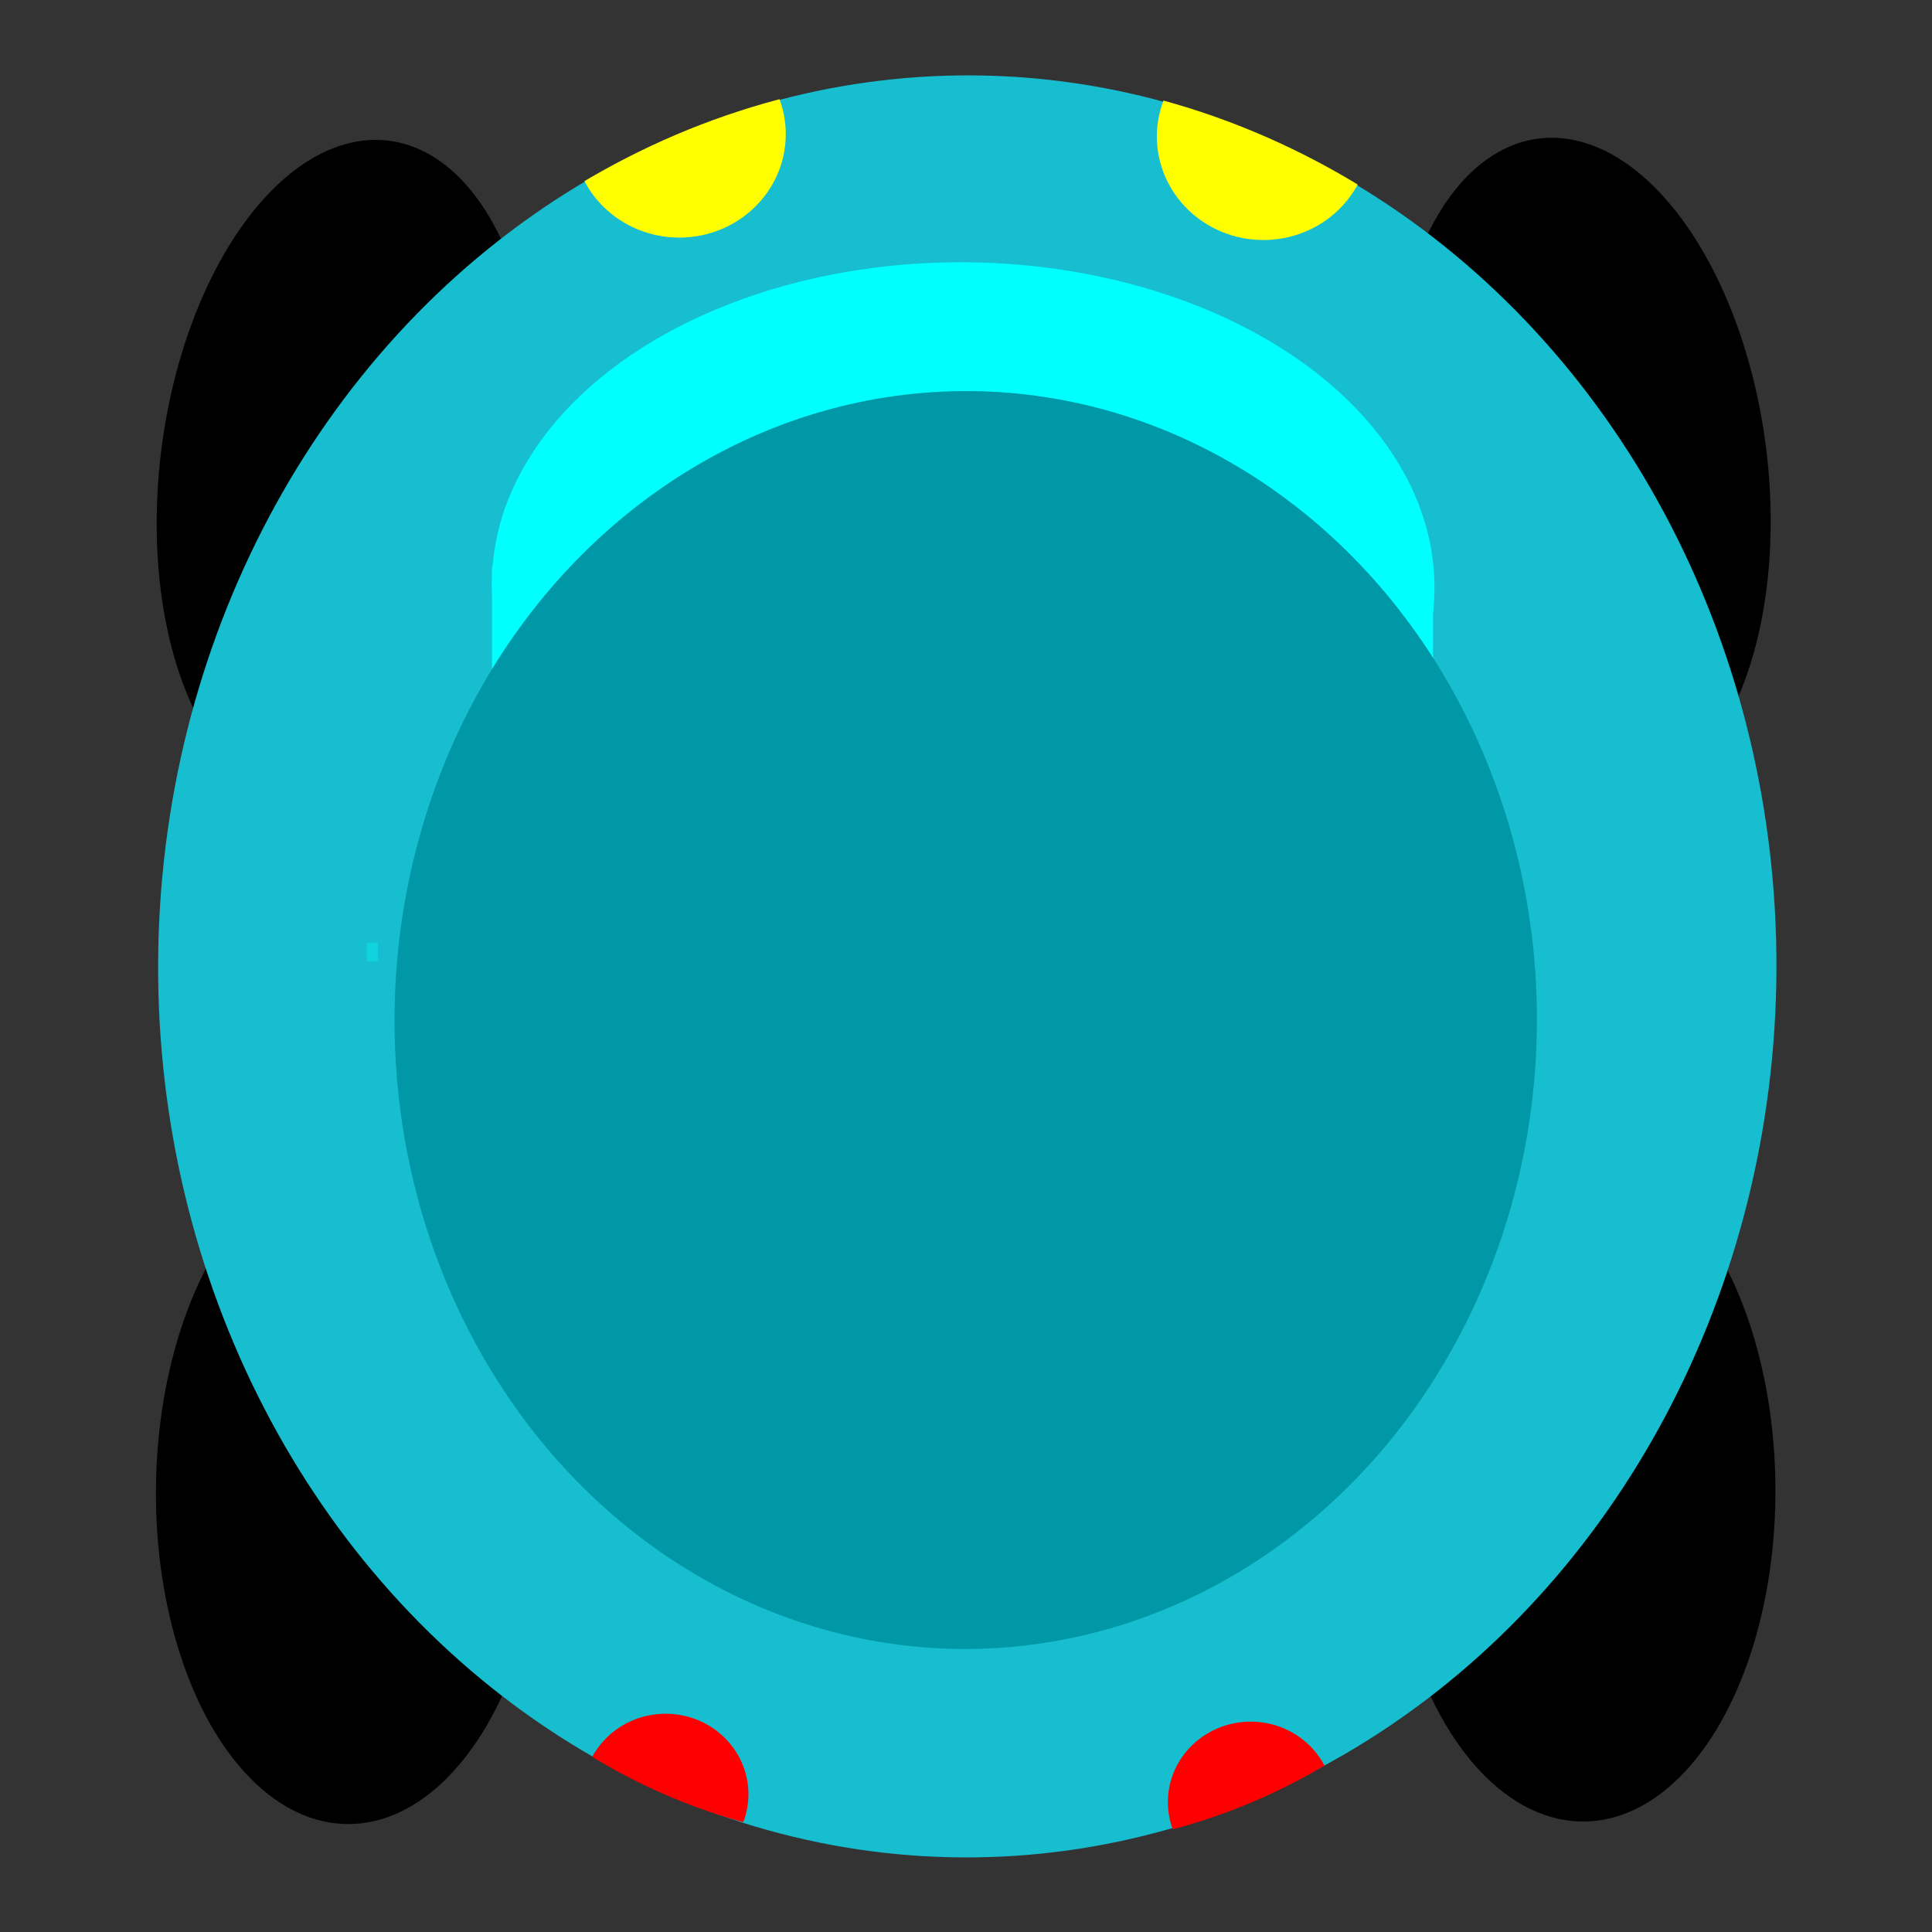 <?xml version="1.0" encoding="UTF-8" standalone="no"?>
<svg
   xmlns:dc="http://purl.org/dc/elements/1.1/"
   xmlns:cc="http://creativecommons.org/ns#"
   xmlns:rdf="http://www.w3.org/1999/02/22-rdf-syntax-ns#"
   xmlns:svg="http://www.w3.org/2000/svg"
   xmlns="http://www.w3.org/2000/svg"
   xmlns:sodipodi="http://sodipodi.sourceforge.net/DTD/sodipodi-0.dtd"
   xmlns:inkscape="http://www.inkscape.org/namespaces/inkscape"
   width="240mm"
   height="240mm"
   viewBox="0 0 240 240"
   version="1.1"
   id="svg271"
   inkscape:version="0.92.4 (5da689c313, 2019-01-14)"
   sodipodi:docname="bubble-car-aqua.svg">
  <rect x="0" y="0" width="240" height="240" fill="#333333" stroke="none"/>
  <defs
     id="defs265">
    <clipPath
       clipPathUnits="userSpaceOnUse"
       id="clipPath1285">
      <g
         id="g1313">
        <ellipse
           style="fill:#0000ff;fill-rule:evenodd;stroke-width:0.262"
           id="ellipse1287"
           cx="63.915"
           cy="192.638"
           rx="2.151"
           ry="2.368" />
        <rect
           style="fill:#000000;stroke-width:0.326;stroke-miterlimit:4;stroke-dasharray:none;paint-order:markers fill stroke"
           id="rect1289"
           width="2.489"
           height="2.472"
           x="62.698"
           y="191.476" />
        <g
           id="g1295"
           transform="translate(2.296,-0.654)">
          <ellipse
             style="fill:url(#linearGradient1315);fill-opacity:1;stroke-width:0.202;stroke-miterlimit:4;stroke-dasharray:none;paint-order:markers fill stroke"
             id="ellipse1291"
             cx="60.997"
             cy="193.085"
             rx="0.503"
             ry="0.461" />
          <ellipse
             style="fill:url(#linearGradient1317);fill-opacity:1;stroke-width:0.202;stroke-miterlimit:4;stroke-dasharray:none;paint-order:markers fill stroke"
             id="ellipse1293"
             cx="60.99"
             cy="193.701"
             rx="0.495"
             ry="0.524" />
        </g>
        <g
           id="g1301"
           transform="translate(3.511,-0.65)">
          <ellipse
             style="fill:url(#linearGradient1319);fill-opacity:1;stroke-width:0.202;stroke-miterlimit:4;stroke-dasharray:none;paint-order:markers fill stroke"
             id="ellipse1297"
             cx="60.997"
             cy="193.085"
             rx="0.503"
             ry="0.461" />
          <ellipse
             style="fill:url(#linearGradient1321);fill-opacity:1;stroke-width:0.202;stroke-miterlimit:4;stroke-dasharray:none;paint-order:markers fill stroke"
             id="ellipse1299"
             cx="60.99"
             cy="193.701"
             rx="0.495"
             ry="0.524" />
        </g>
        <ellipse
           style="fill:#000000;stroke-width:0.308;stroke-miterlimit:4;stroke-dasharray:none;paint-order:markers fill stroke"
           id="ellipse1303"
           cx="98.432"
           cy="176.065"
           rx="0.389"
           ry="0.889"
           transform="rotate(11.304)" />
        <ellipse
           style="fill:#000000;stroke-width:0.308;stroke-miterlimit:4;stroke-dasharray:none;paint-order:markers fill stroke"
           id="ellipse1305"
           cx="35.013"
           cy="-200.469"
           rx="0.389"
           ry="0.889"
           transform="matrix(0.991,-0.136,-0.136,-0.991,0,0)" />
        <ellipse
           style="fill:#000000;stroke-width:0.308;stroke-miterlimit:4;stroke-dasharray:none;paint-order:markers fill stroke"
           id="ellipse1307"
           cx="-91.731"
           cy="-183.002"
           rx="0.389"
           ry="0.889"
           transform="rotate(-172.161)" />
        <ellipse
           style="fill:#000000;stroke-width:0.308;stroke-miterlimit:4;stroke-dasharray:none;paint-order:markers fill stroke"
           id="ellipse1309"
           cx="-26.891"
           cy="201.157"
           rx="0.389"
           ry="0.889"
           transform="matrix(-0.981,0.196,0.196,0.981,0,0)" />
        <ellipse
           style="opacity:0.333;fill:#00ffff;stroke-width:0.265"
           id="ellipse1311"
           cx="63.951"
           cy="191.418"
           rx="1.41"
           ry="0.86" />
      </g>
    </clipPath>
  </defs>
  <sodipodi:namedview
     id="base"
     pagecolor="#ffffff"
     bordercolor="#666666"
     borderopacity="1.0"
     inkscape:pageopacity="0.0"
     inkscape:pageshadow="2"
     inkscape:zoom="0.98994949"
     inkscape:cx="-342.87391"
     inkscape:cy="302.73982"
     inkscape:document-units="mm"
     inkscape:current-layer="layer1"
     inkscape:document-rotation="0"
     showgrid="false"
     inkscape:window-width="3840"
     inkscape:window-height="2004"
     inkscape:window-x="-16"
     inkscape:window-y="-16"
     inkscape:window-maximized="1"
     showguides="true" />
  <g
     inkscape:label="Layer 1"
     inkscape:groupmode="layer"
     id="layer1"
     transform="translate(0,18.532)">
    <g
       id="g2161"
       transform="translate(9.266,-9.266)">
      <ellipse
         style="fill:#000000;stroke-width:16.337;stroke-miterlimit:4;stroke-dasharray:none;paint-order:markers fill stroke"
         id="ellipse2746"
         cx="38.929"
         cy="47.273"
         rx="23.274"
         ry="41.633"
         transform="matrix(0.998,0.065,-0.106,0.994,0,0)" />
      <ellipse
         style="fill:#000000;stroke-width:16.624;stroke-miterlimit:4;stroke-dasharray:none;paint-order:markers fill stroke"
         id="ellipse2744"
         cx="185.722"
         cy="-176.398"
         rx="24.151"
         ry="41.542"
         transform="matrix(1,-0.005,-0.008,-1,0,0)" />
      <ellipse
         style="fill:#000000;stroke-width:16.337;stroke-miterlimit:4;stroke-dasharray:none;paint-order:markers fill stroke"
         id="ellipse2718"
         cx="-180.91"
         cy="61.383"
         rx="23.274"
         ry="41.633"
         transform="matrix(-0.998,0.065,0.106,0.994,0,0)" />
      <ellipse
         style="fill:#000000;stroke-width:16.624;stroke-miterlimit:4;stroke-dasharray:none;paint-order:markers fill stroke"
         id="ellipse2716"
         cx="-35.663"
         cy="-175.606"
         rx="24.151"
         ry="41.542"
         transform="matrix(-1,-0.005,0.008,-1,0,0)" />
      <ellipse
         style="fill:#17becf;fill-opacity:1;fill-rule:evenodd;stroke-width:12.259"
         id="ellipse2696"
         cx="111.476"
         cy="110.197"
         rx="100.517"
         ry="110.686"
         transform="rotate(0.302)" />
      <ellipse
         style="fill:#ffff00;stroke-width:0.171;stroke-miterlimit:4;stroke-dasharray:none;paint-order:markers fill stroke"
         id="ellipse2722"
         cx="63.138"
         cy="190.432"
         rx="0.283"
         ry="0.275"
         clip-path="url(#clipPath1285)"
         transform="matrix(46.736,0.246,-0.246,46.736,-2828.853,-8908.165)" />
      <ellipse
         style="fill:#ffff00;stroke-width:0.171;stroke-miterlimit:4;stroke-dasharray:none;paint-order:markers fill stroke"
         id="ellipse2724"
         cx="63.138"
         cy="190.432"
         rx="0.283"
         ry="0.275"
         clip-path="url(#clipPath1285)"
         transform="matrix(-46.736,-0.246,-0.246,46.736,3145.336,-8876.802)" />
      <ellipse
         style="fill:#ff0000;stroke-width:0.171;stroke-miterlimit:4;stroke-dasharray:none;paint-order:markers fill stroke"
         id="ellipse2726"
         cx="63.138"
         cy="190.432"
         rx="0.283"
         ry="0.275"
         clip-path="url(#clipPath1285)"
         transform="matrix(36.352,0.191,0.191,-36.352,-2258.145,7124.142)" />
      <ellipse
         style="fill:#ff0000;stroke-width:0.171;stroke-miterlimit:4;stroke-dasharray:none;paint-order:markers fill stroke"
         id="ellipse2728"
         cx="63.138"
         cy="190.432"
         rx="0.283"
         ry="0.275"
         clip-path="url(#clipPath1285)"
         transform="matrix(-36.352,-0.191,0.191,-36.352,2404.921,7149.244)" />
      <ellipse
         style="fill:#00ffff;fill-opacity:1;stroke-width:11.656"
         id="ellipse2720"
         cx="110.697"
         cy="62.836"
         rx="58.545"
         ry="40.189"
         transform="matrix(1,0.006,-0.005,1,0,0)" />
      <rect
         style="fill:#00ffff;fill-opacity:1;stroke:#ffffff;stroke-width:0;stroke-miterlimit:4;stroke-dasharray:none;stroke-opacity:1;paint-order:markers fill stroke"
         id="rect2740"
         width="116.896"
         height="53.714"
         x="51.851"
         y="61.023" />
      <rect
         style="opacity:0.333;fill:#00ffff;fill-opacity:1;stroke:#ffffff;stroke-width:0;stroke-miterlimit:4;stroke-dasharray:none;stroke-opacity:1;paint-order:markers fill stroke"
         id="rect2742"
         width="1.353"
         height="2.319"
         x="36.305"
         y="107.824" />
      <ellipse
         style="fill:#0098a7;fill-opacity:1;fill-rule:evenodd;stroke:#ffffff;stroke-width:0;stroke-miterlimit:4;stroke-dasharray:none;stroke-opacity:1"
         id="ellipse2738"
         cx="111.317"
         cy="116.86"
         rx="70.955"
         ry="78.133"
         transform="rotate(0.302)" />
    </g>
  </g>
</svg>
